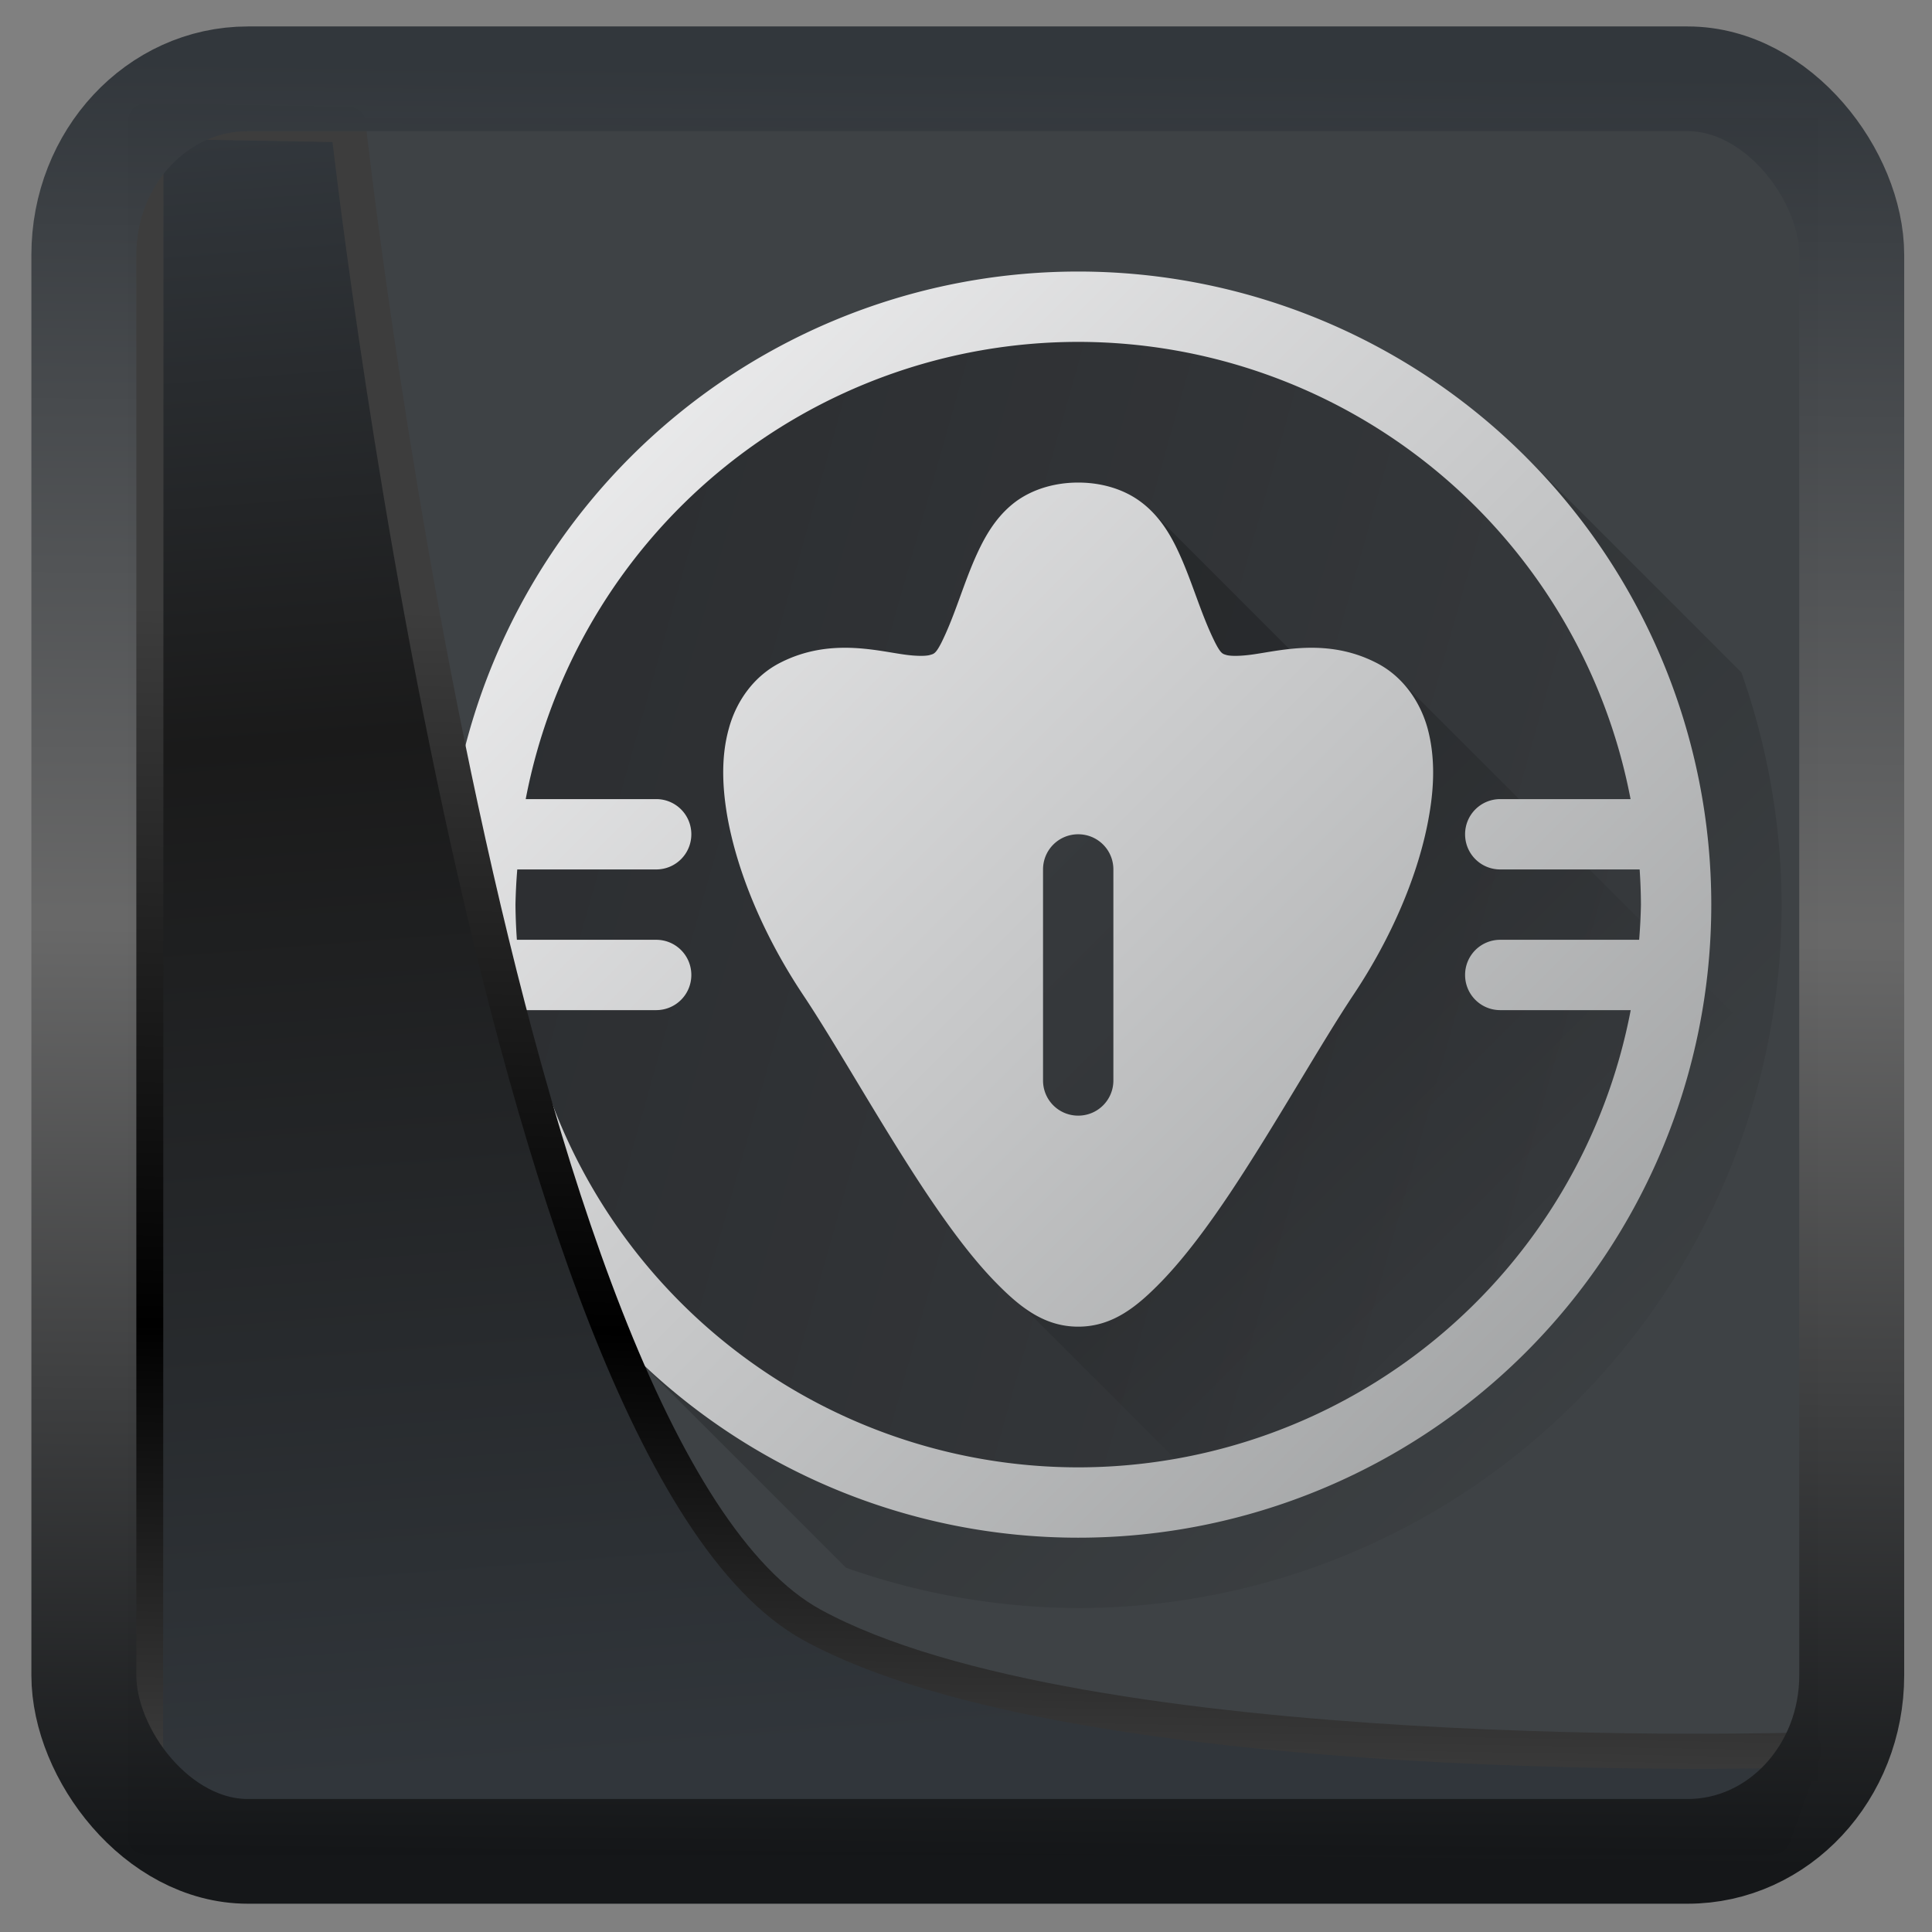 <svg width="32" height="32" version="1.1" viewBox="0 0 32 32" xmlns="http://www.w3.org/2000/svg" xmlns:xlink="http://www.w3.org/1999/xlink">
<rect x="0" y="0" width="32" height="32" fill="#808080" stroke="none"/>
<defs>
<linearGradient id="linearGradient3403" x1="6.949" x2="11.215" y1="4.555" y2="59.052" gradientUnits="userSpaceOnUse">
<stop style="stop-color:#32373c" offset="0"/>
<stop style="stop-color:#1a1a1a" offset=".368"/>
<stop style="stop-color:#31363b" offset="1"/>
</linearGradient>
<linearGradient id="linearGradient20558" x1="25.802" x2="25.111" y1="20.374" y2="58.913" gradientUnits="userSpaceOnUse">
<stop style="stop-color:#3d3d3d" offset="0"/>
<stop offset=".618"/>
<stop style="stop-color:#3d3d3d" offset="1"/>
</linearGradient>
<linearGradient id="linearGradient4557" x1="43.5" x2="44.142" y1="64.012" y2=".306" gradientTransform="translate(.361 -.13)" gradientUnits="userSpaceOnUse">
<stop style="stop-color:#141618" offset="0"/>
<stop style="stop-color:#686868" offset=".518"/>
<stop style="stop-color:#31363b" offset="1"/>
</linearGradient>
<linearGradient id="linearGradient5783" x2="0" y1="523.8" y2="549.8" gradientTransform="matrix(.707 -.707 .707 .707 -635.28 -57.48)" gradientUnits="userSpaceOnUse" xlink:href="#c"/>
<linearGradient id="c" x2="0" y1="523.8" y2="549.8" gradientTransform="matrix(.707 -.707 .707 .707 -635.28 -57.48)" gradientUnits="userSpaceOnUse">
<stop offset="0"/>
<stop stop-opacity="0" offset="1"/>
</linearGradient>
<linearGradient id="f" x1="391.57" x2="461.2" gradientTransform="translate(250.71,-442.32)" gradientUnits="userSpaceOnUse" xlink:href="#a"/>
<linearGradient id="a" x2="0" y1="542.8" y2="503.8" gradientUnits="userSpaceOnUse">
<stop stop-color="#2a2c2f" offset="0"/>
<stop stop-color="#424649" offset="1"/>
</linearGradient>
<linearGradient id="d" x1="410.88" x2="422.57" y1="520.94" y2="532.63" gradientTransform="translate(-384.57,-499.8)" gradientUnits="userSpaceOnUse" xlink:href="#c"/>
<linearGradient id="e" x1="428.57" x2="388.57" y1="543.8" y2="503.8" gradientUnits="userSpaceOnUse" xlink:href="#a"/>
<linearGradient id="b" x1="42" x2="6" y1="42" y2="6" gradientUnits="userSpaceOnUse">
<stop stop-color="#989a9b" offset="0"/>
<stop stop-color="#f6f6f7" offset="1"/>
</linearGradient>
</defs>
<g transform="matrix(.438 0 0 .438 2.249 1.697)">
<rect x="1.033" y=".601" width="62.567" height="62.867" style="fill:#3e4245"/>
<g transform="matrix(1.33 0 0 1.33 -507.76 -666.32)">
<g style="stroke-linejoin:bevel;stroke-width:2">
<path transform="translate(384.57,499.8)" d="m36.729 11.271-25.457 25.457 6.127 6.127a20 20 0 0 0 6.602 1.145 20 20 0 0 0 20-20 20 20 0 0 0-1.145-6.602z" style="fill:url(#linearGradient5783);opacity:.2"/>
<circle transform="rotate(45)" cx="659.28" cy="81.48" r="17" style="fill:url(#f);stroke-linecap:round"/>
</g>
<g style="fill-rule:evenodd">
<path transform="translate(384.57,499.8)" d="m26.06 12.789-0.307 1.682 1.9 3.248 4.281 0.563 1.438 2.5-4.094 7.938-4.75 6.156-2.283-1.232-0.248 1.357 11 11 12.563-15.977-12.5-12.5-2 0.266z" style="fill:url(#d);opacity:.2"/>
<path d="m407.6 534.24-7.625-11.06-0.406-5.25 5.344-0.625 3.75-5.03 4.188 5.656 4.844 0.656-2.281 7.906-6.094 7.719z" style="fill:url(#e)"/>
</g>
<path transform="translate(384.57,499.8)" d="m24 6a18 18 0 0 0-18 18 18 18 0 0 0 18 18 18 18 0 0 0 18-18 18 18 0 0 0-18-18m0 2a16 16 0 0 1 15.705 13h-3.705c-0.554 0-1 0.446-1 1s0.446 1 1 1h3.963a16 16 0 0 1 0.037 1 16 16 0 0 1-0.051 1h-3.949c-0.554 0-1 0.446-1 1s0.446 1 1 1h3.709a16 16 0 0 1-15.709 13 16 16 0 0 1-15.705-13h3.705c0.554 0 1-0.446 1-1s-0.446-1-1-1h-3.96a16 16 0 0 1-0.04-1 16 16 0 0 1 0.051-1h3.949c0.554 0 1-0.446 1-1s-0.446-1-1-1h-3.709a16 16 0 0 1 15.709-13m0 4c-0.667 0-1.291 0.188-1.77 0.537-0.47 0.349-0.772 0.811-1 1.266-0.454 0.909-0.684 1.869-1.12 2.75-0.165 0.321-0.217 0.317-0.325 0.349-0.108 0.033-0.371 0.04-0.765-0.017-0.8-0.114-2.109-0.458-3.467 0.225-0.769 0.38-1.274 1.107-1.483 1.872-0.216 0.765-0.198 1.584-0.06 2.432 0.286 1.696 1.09 3.534 2.16 5.141 0.96 1.436 2.214 3.695 3.498 5.625 0.642 0.96 1.288 1.84 1.959 2.533 0.671 0.689 1.373 1.287 2.373 1.287s1.7-0.598 2.371-1.287c0.669-0.693 1.319-1.573 1.961-2.533 1.284-1.93 2.543-4.189 3.5-5.625 1.071-1.607 1.872-3.445 2.154-5.141 0.144-0.848 0.154-1.667-0.054-2.432-0.213-0.765-0.712-1.492-1.485-1.872-1.357-0.683-2.669-0.339-3.465-0.225-0.397 0.057-0.661 0.05-0.772 0.017-0.1-0.032-0.15-0.028-0.315-0.349-0.441-0.881-0.675-1.841-1.125-2.75-0.228-0.455-0.53-0.917-1.006-1.266-0.474-0.349-1.097-0.537-1.764-0.537m0 10c0.554 0 1 0.446 1 1v6c0 0.554-0.446 1-1 1s-1-0.446-1-1v-6c0-0.554 0.446-1 1-1" style="fill:url(#b);stroke-linejoin:round;stroke-width:.5"/>
</g>
</g>
<path transform="matrix(.5 0 0 .5 .066 .017)" d="m4.704 3.982-0.013 56.82h53.904l1.022-2.866s-23.875 0.766-32.844-4.14c-10.516-5.753-15.372-49.697-15.372-49.697z" style="fill:url(#linearGradient3403);mix-blend-mode:normal;stroke-linejoin:round;stroke-width:1.162;stroke:url(#linearGradient20558)"/>
<rect transform="matrix(.468 0 0 .467 .906 1.027)" x="1.032" y=".596" width="62.567" height="62.867" rx="5.803" ry="6.245" style="fill:none;stroke-linejoin:round;stroke-miterlimit:7.8;stroke-opacity:.995;stroke-width:3.714;stroke:url(#linearGradient4557)"/>
</svg>
